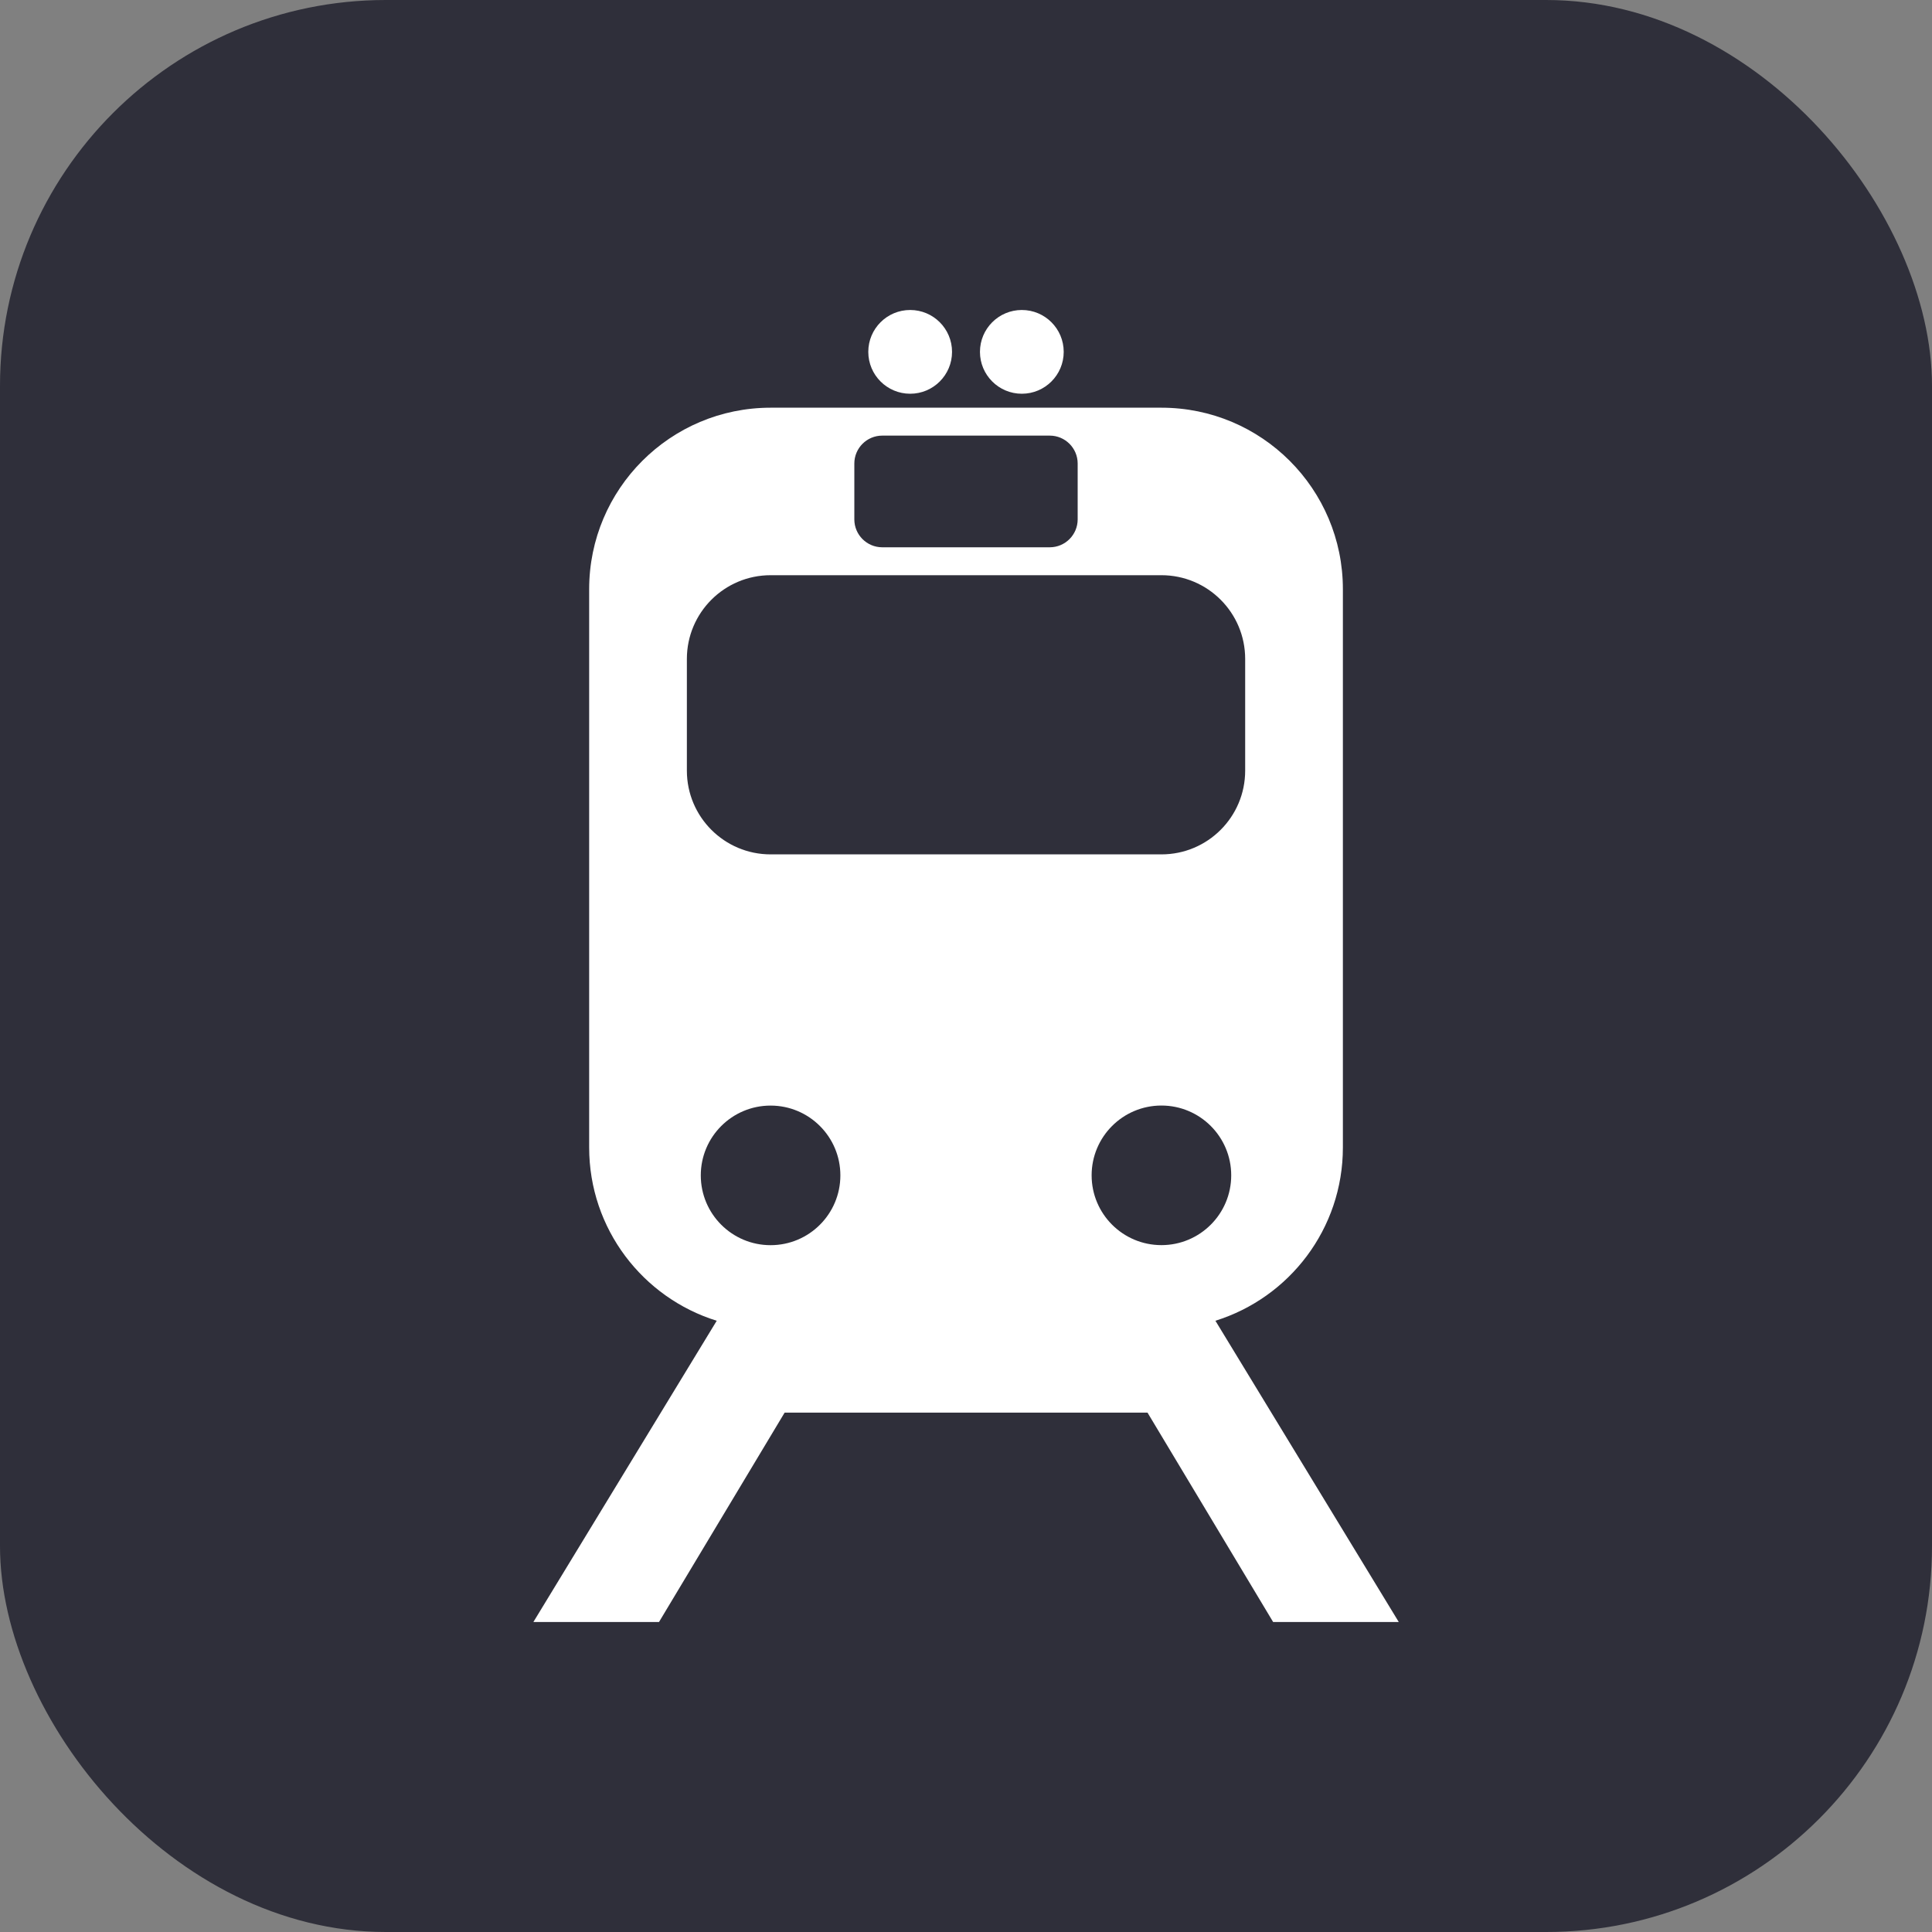 <?xml version="1.0" encoding="UTF-8"?>
<svg id="Layer_1" data-name="Layer 1" xmlns="http://www.w3.org/2000/svg" viewBox="0 0 400 400">
  <rect x="0" y="0" width="400" height="400" fill="#808080" stroke="none"/>
  <defs>
    <style>
      .cls-1 {
        fill: #2f2f3a;
      }

      .cls-1, .cls-2 {
        stroke-width: 0px;
      }

      .cls-2 {
        fill: #fff;
      }
    </style>
  </defs>
  <rect class="cls-1" x="0" width="400" height="400" rx="79.89" ry="79.89"/>
  <g>
    <circle class="cls-2" cx="188.44" cy="72.85" r="8.67"/>
    <circle class="cls-2" cx="211.56" cy="72.85" r="8.67"/>
    <path class="cls-2" d="M251.62,273.45c15.3-4.75,26.41-19.02,26.41-35.88v-115.59c0-20.75-16.82-37.57-37.57-37.57h-80.91c-20.75,0-37.57,16.82-37.57,37.57v115.59c0,16.86,11.11,31.13,26.41,35.88l-37.96,62.37h26.01l26.01-43.35h75.13l26.01,43.35h26.01l-37.96-62.37ZM240.46,257.79c-7.98,0-14.45-6.47-14.45-14.45s6.47-14.45,14.45-14.45,14.45,6.47,14.45,14.45-6.47,14.45-14.45,14.45ZM176.88,95.97c0-3.19,2.59-5.78,5.78-5.78h34.68c3.19,0,5.78,2.59,5.78,5.78v11.56c0,3.19-2.59,5.78-5.78,5.78h-34.68c-3.19,0-5.78-2.59-5.78-5.78v-11.56ZM142.21,136.43c0-9.58,7.76-17.34,17.34-17.34h80.91c9.58,0,17.34,7.76,17.34,17.34v23.12c0,9.58-7.76,17.34-17.34,17.34h-80.91c-9.58,0-17.34-7.76-17.34-17.34v-23.12ZM159.54,228.9c7.98,0,14.45,6.47,14.45,14.45s-6.47,14.45-14.45,14.45-14.45-6.47-14.45-14.45,6.47-14.45,14.45-14.45Z"/>
  </g>
</svg>